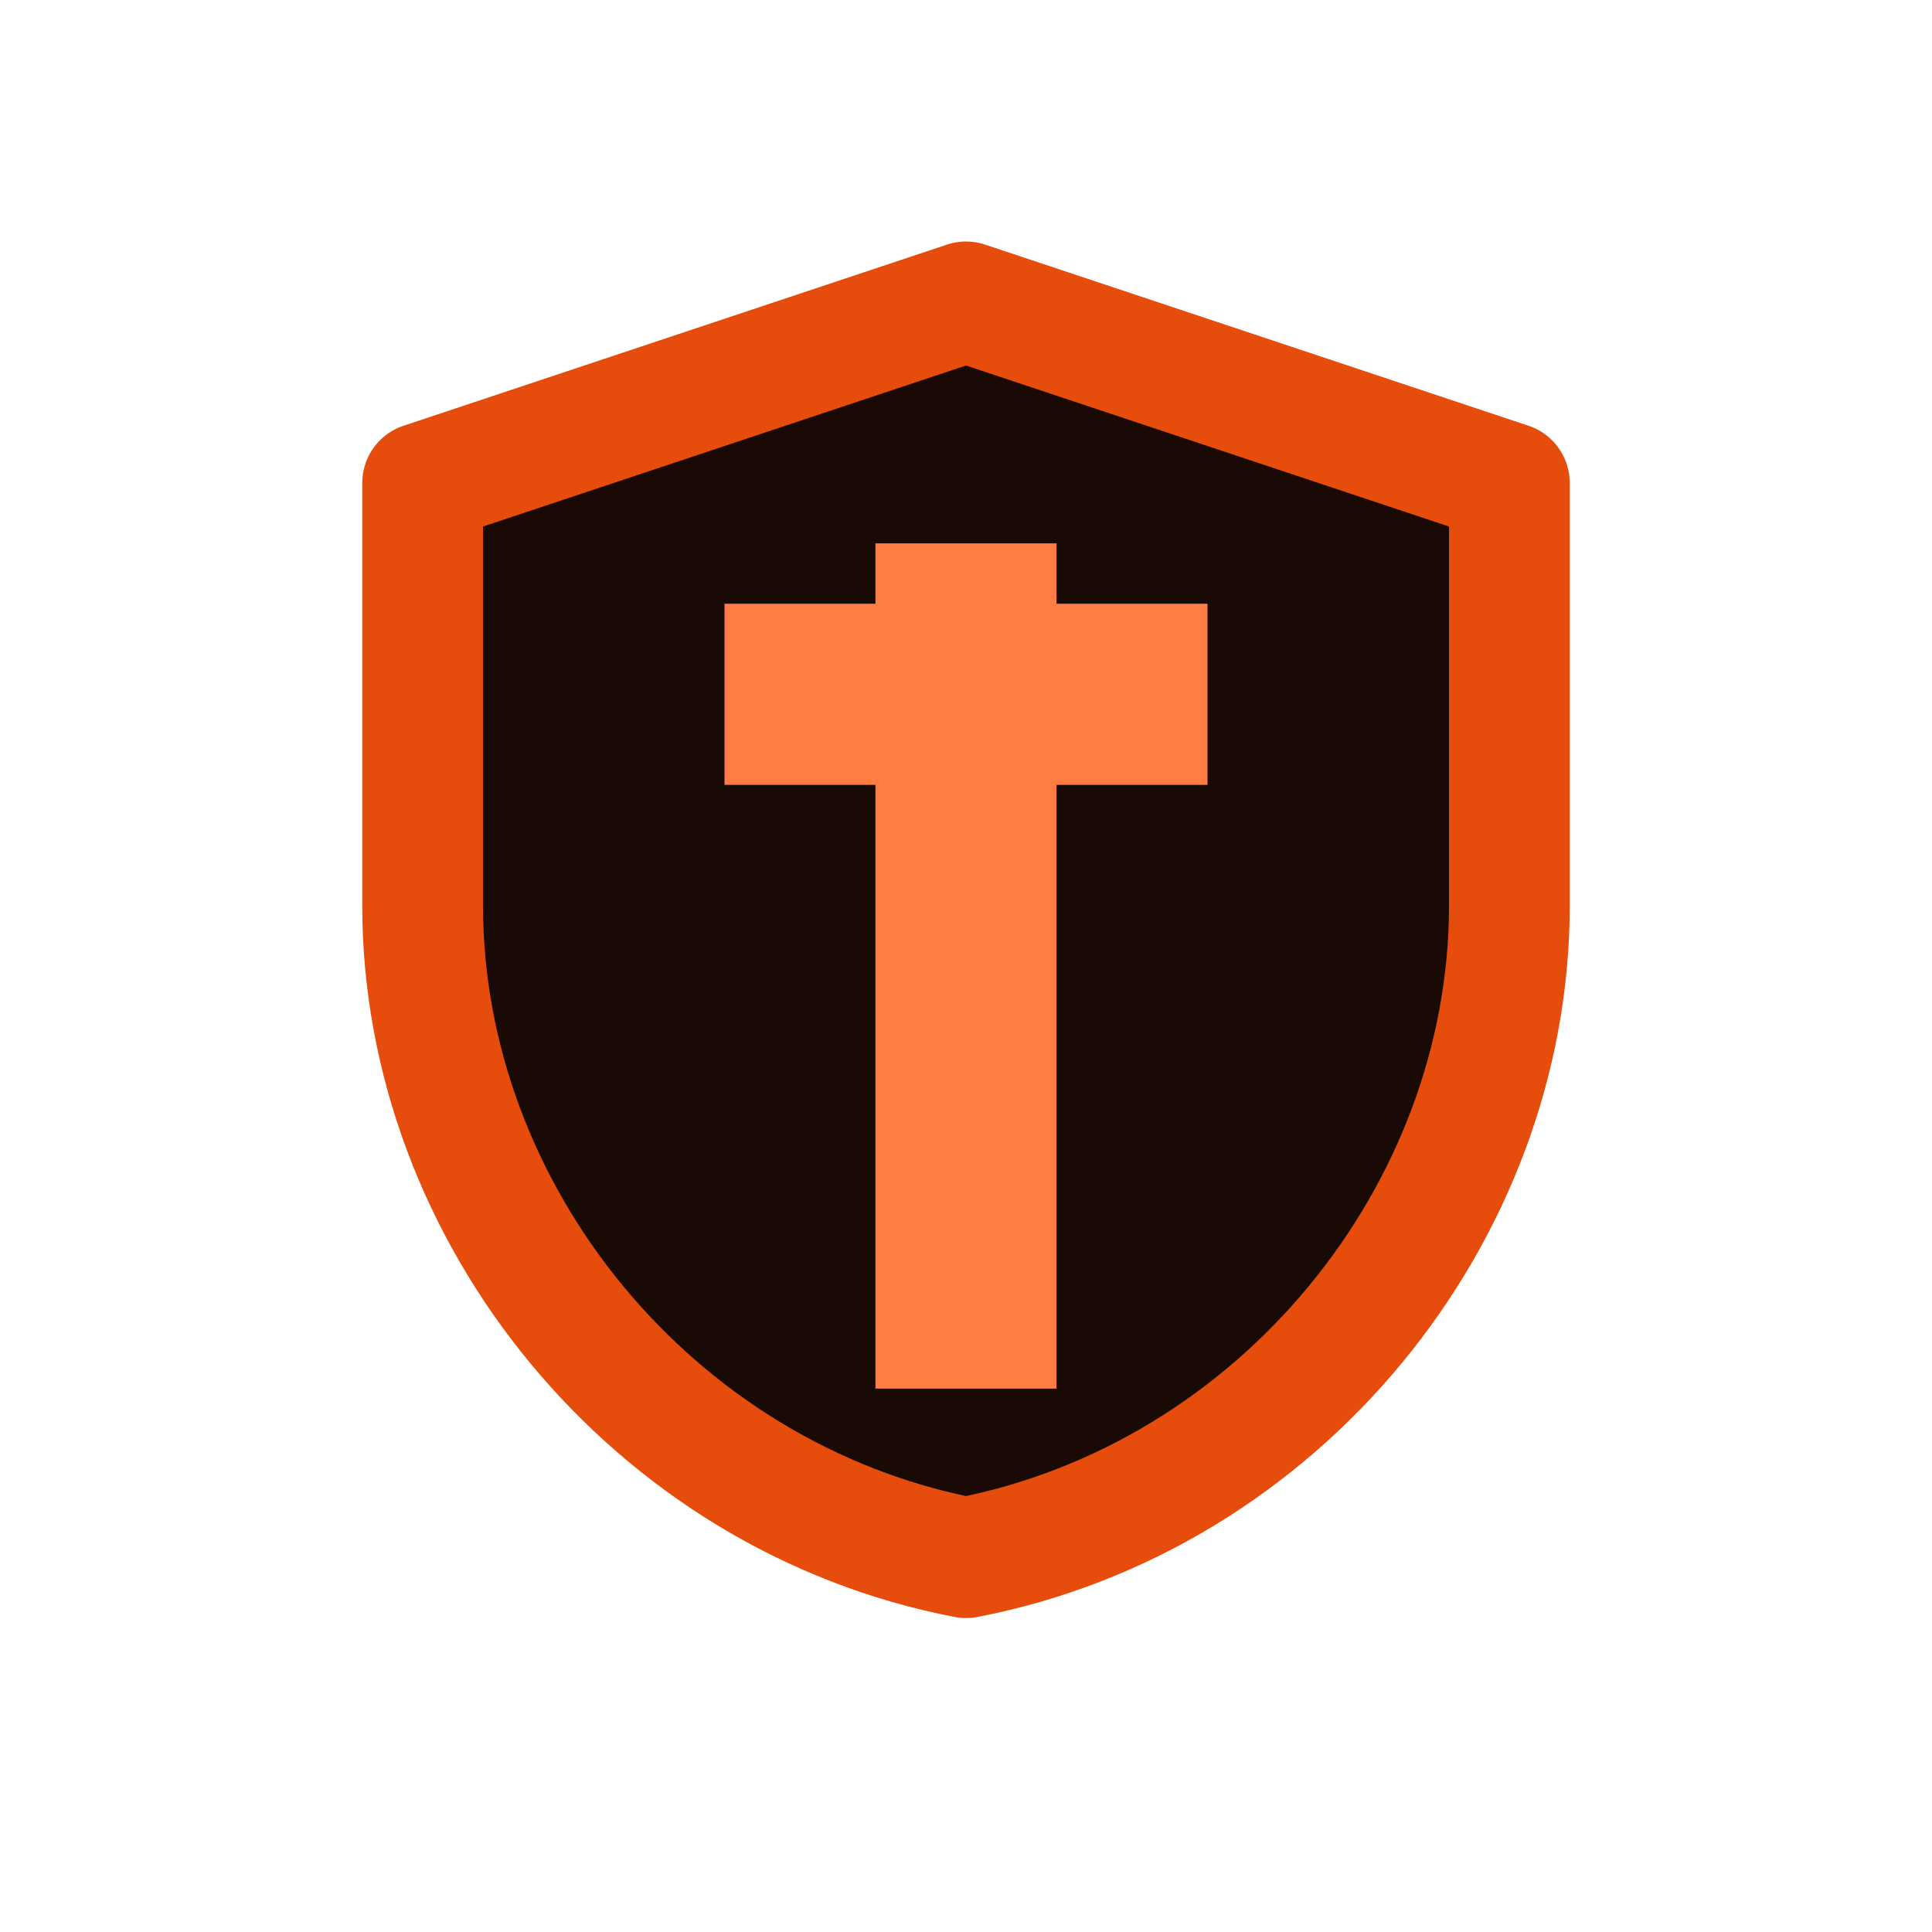 <svg xmlns="http://www.w3.org/2000/svg" viewBox="0 0 32 32">
  <rect width="32" height="32" rx="4" fill="none"/>
  <path d="M16,5L7,8v7c0,5.1,3.8,9.8,9,10.8c5.2-1,9-5.7,9-10.8V8L16,5z" fill="#1A0A05" stroke="#E64D0D" stroke-width="2" stroke-linejoin="round"/>
  <rect x="12" y="10" width="8" height="3" fill="#FF7D45"/>
  <rect x="14.5" y="9" width="3" height="14" fill="#FF7D45"/>
</svg>